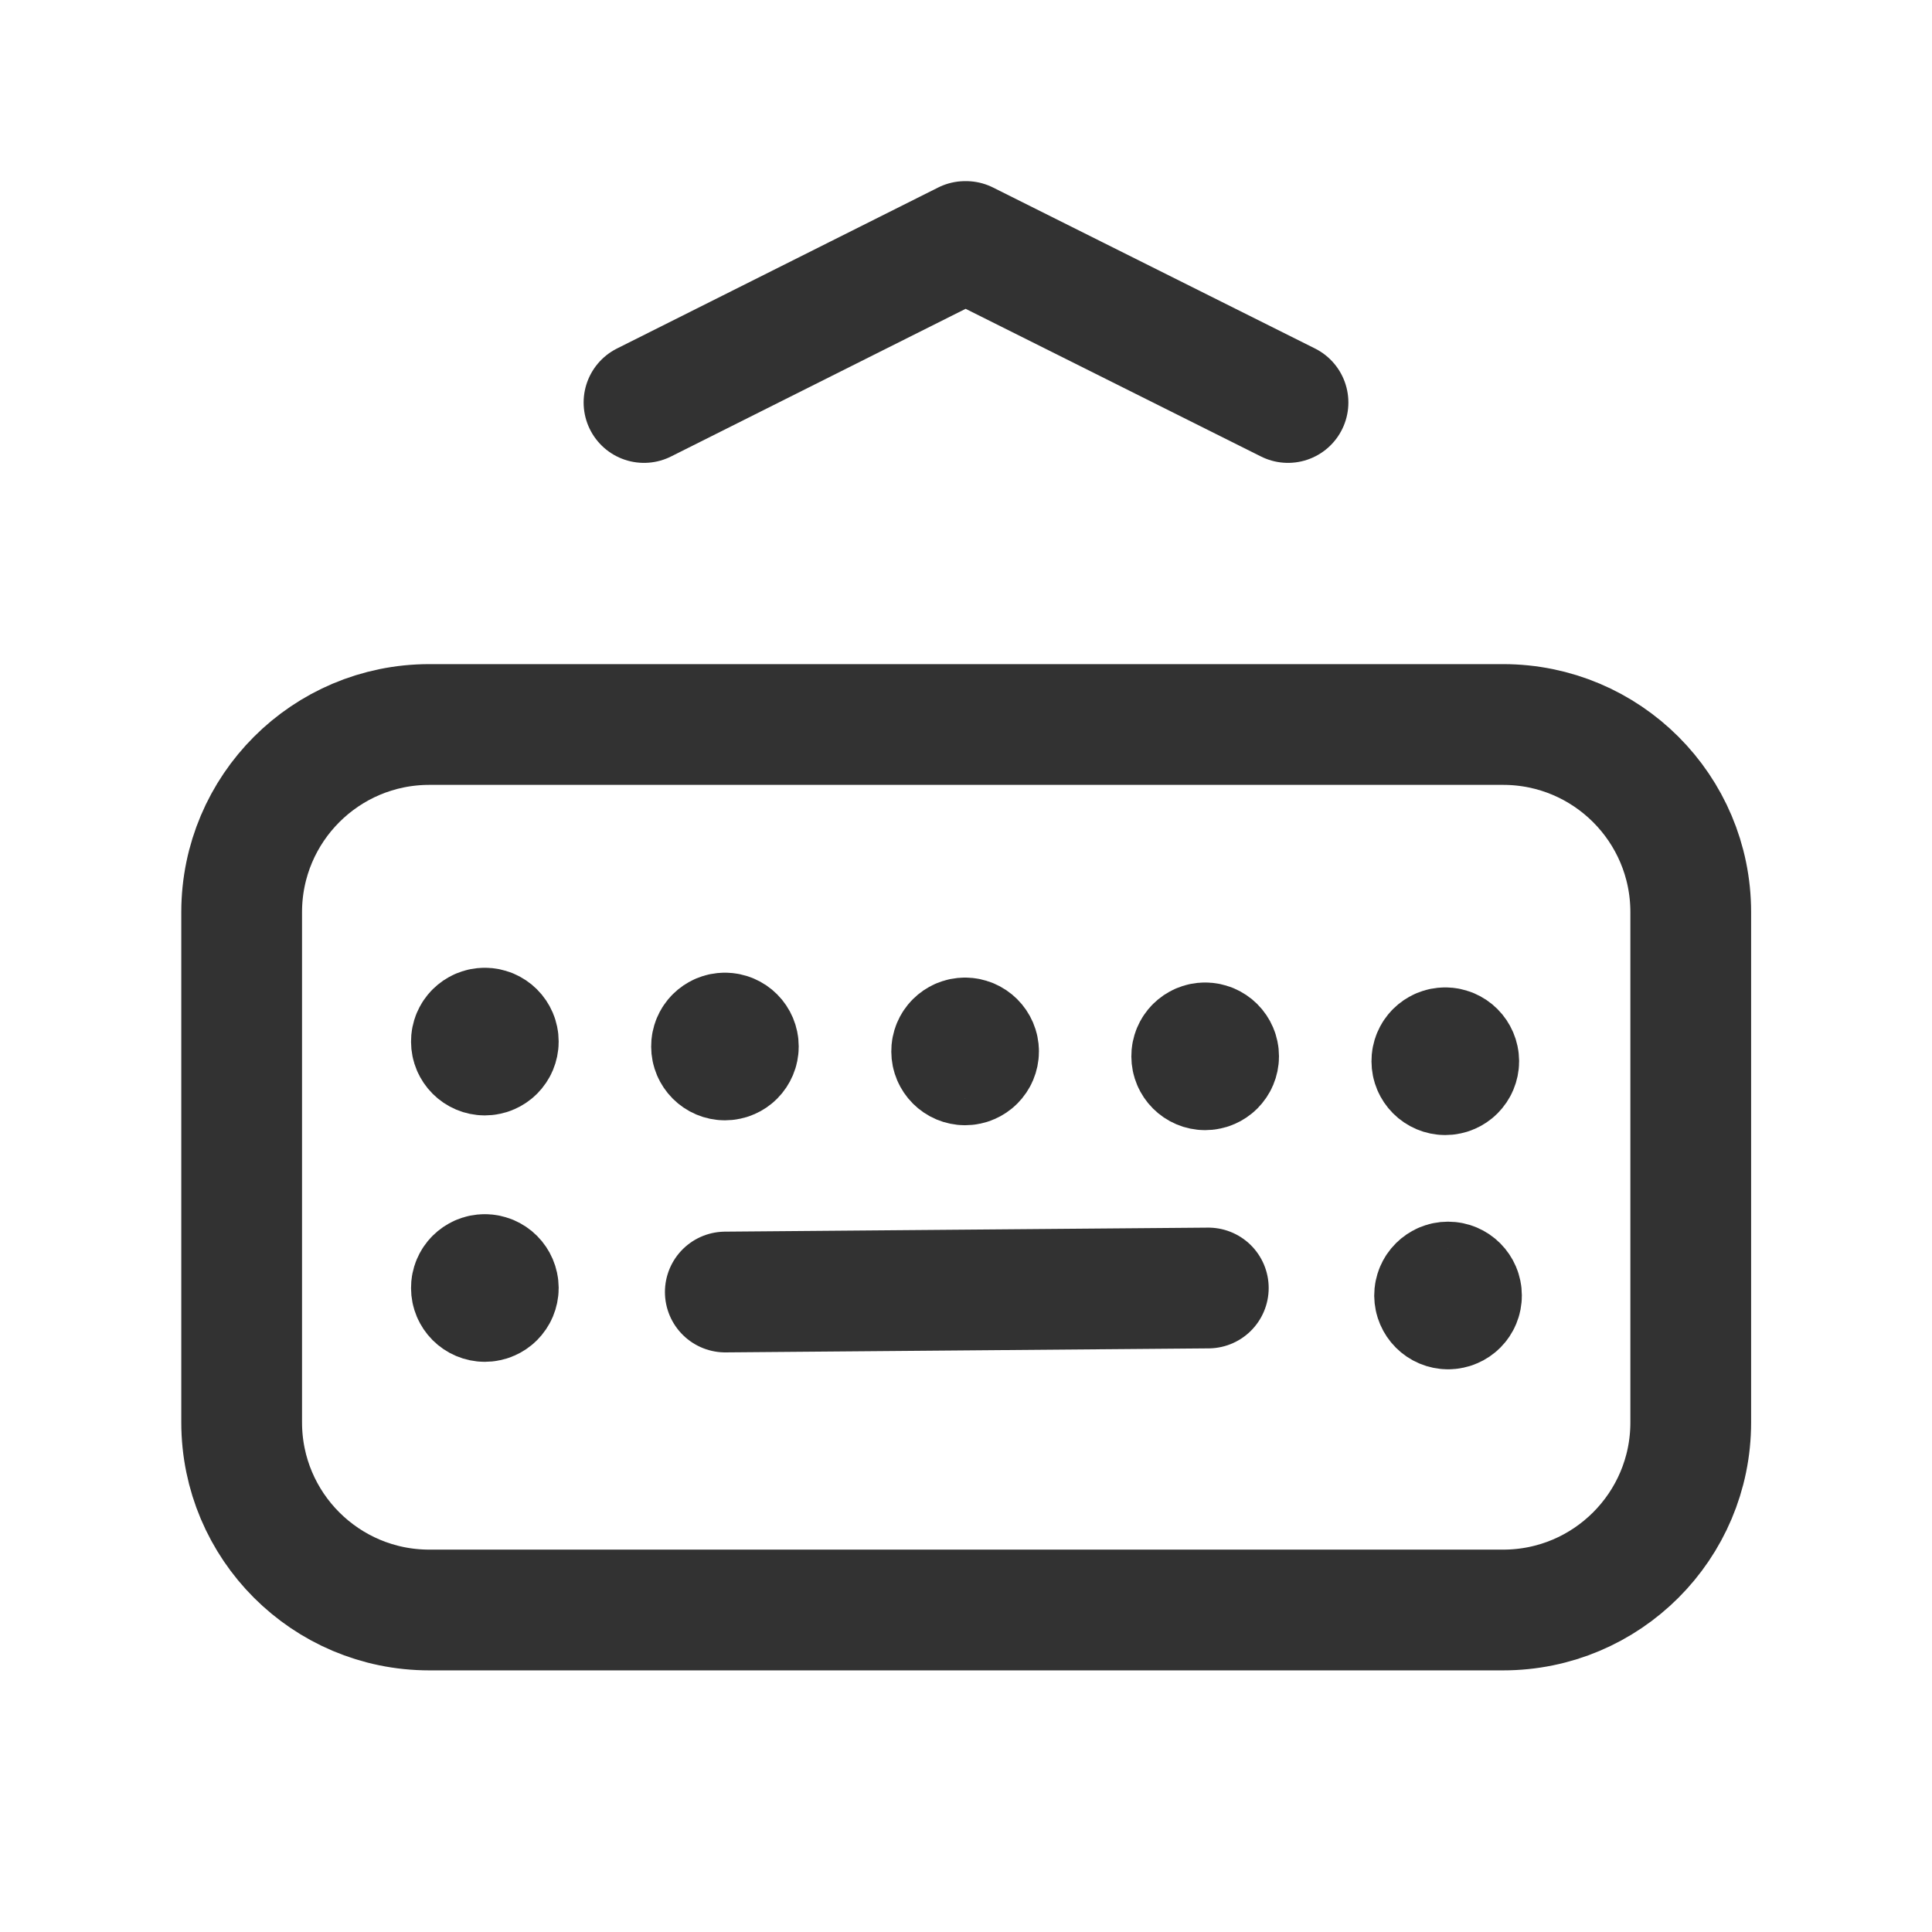 <?xml version="1.0" encoding="UTF-8"?><svg version="1.1" viewBox="0 0 24 24" xmlns="http://www.w3.org/2000/svg" xmlns:xlink="http://www.w3.org/1999/xlink"><g stroke-linecap="round" stroke-width="1.5" stroke="#323232" fill="none" stroke-linejoin="round"><path d="M8 5l3.99-2h.01l4 2"></path><path d="M9.005 12.833c-.092 0-.167.075-.166.167 0 .092.075.167.167.167 .092 0 .166-.075.166-.167 0-.092-.074-.167-.167-.167"></path><path d="M6.022 12.772c-.092 0-.167.075-.166.167 0 .092.075.167.167.167 .092 0 .167-.075.167-.167 0-.092-.075-.167-.168-.167"></path><path d="M15.01 16l-6 .05"></path><path d="M18.672 20h-13.339c-1.287 0-2.331-1.043-2.331-2.331v-6.339c.001-1.287 1.044-2.33 2.331-2.33h13.339c1.287 0 2.331 1.043 2.331 2.331v6.339c0 1.287-1.044 2.33-2.331 2.33Z"></path><path d="M6.022 15.833c-.092 0-.167.075-.166.167 0 .092.075.167.167.167 .092 0 .167-.075.167-.167 -.001-.092-.075-.167-.168-.167"></path><path d="M11.988 12.894c-.092 0-.167.075-.166.167 0 .092.075.167.167.167 .092 0 .167-.075.167-.167 0-.092-.076-.167-.168-.167"></path><path d="M14.97 12.955c-.092 0-.167.075-.166.167 0 .092.075.167.167.167 .092 0 .167-.075.167-.167 0-.092-.075-.167-.168-.167"></path><path d="M17.989 16.26c.092 0 .167-.075.166-.167 0-.092-.075-.167-.167-.167 -.092 0-.167.075-.167.167 .001.092.075.167.168.167"></path><path d="M17.953 13.016c-.092 0-.167.075-.166.167 0 .092.075.167.167.167 .092 0 .167-.075.167-.167 -.001-.092-.075-.167-.168-.167"></path></g><path fill="none" d="M24 24h-24v-24h24v24Z"></path></svg>